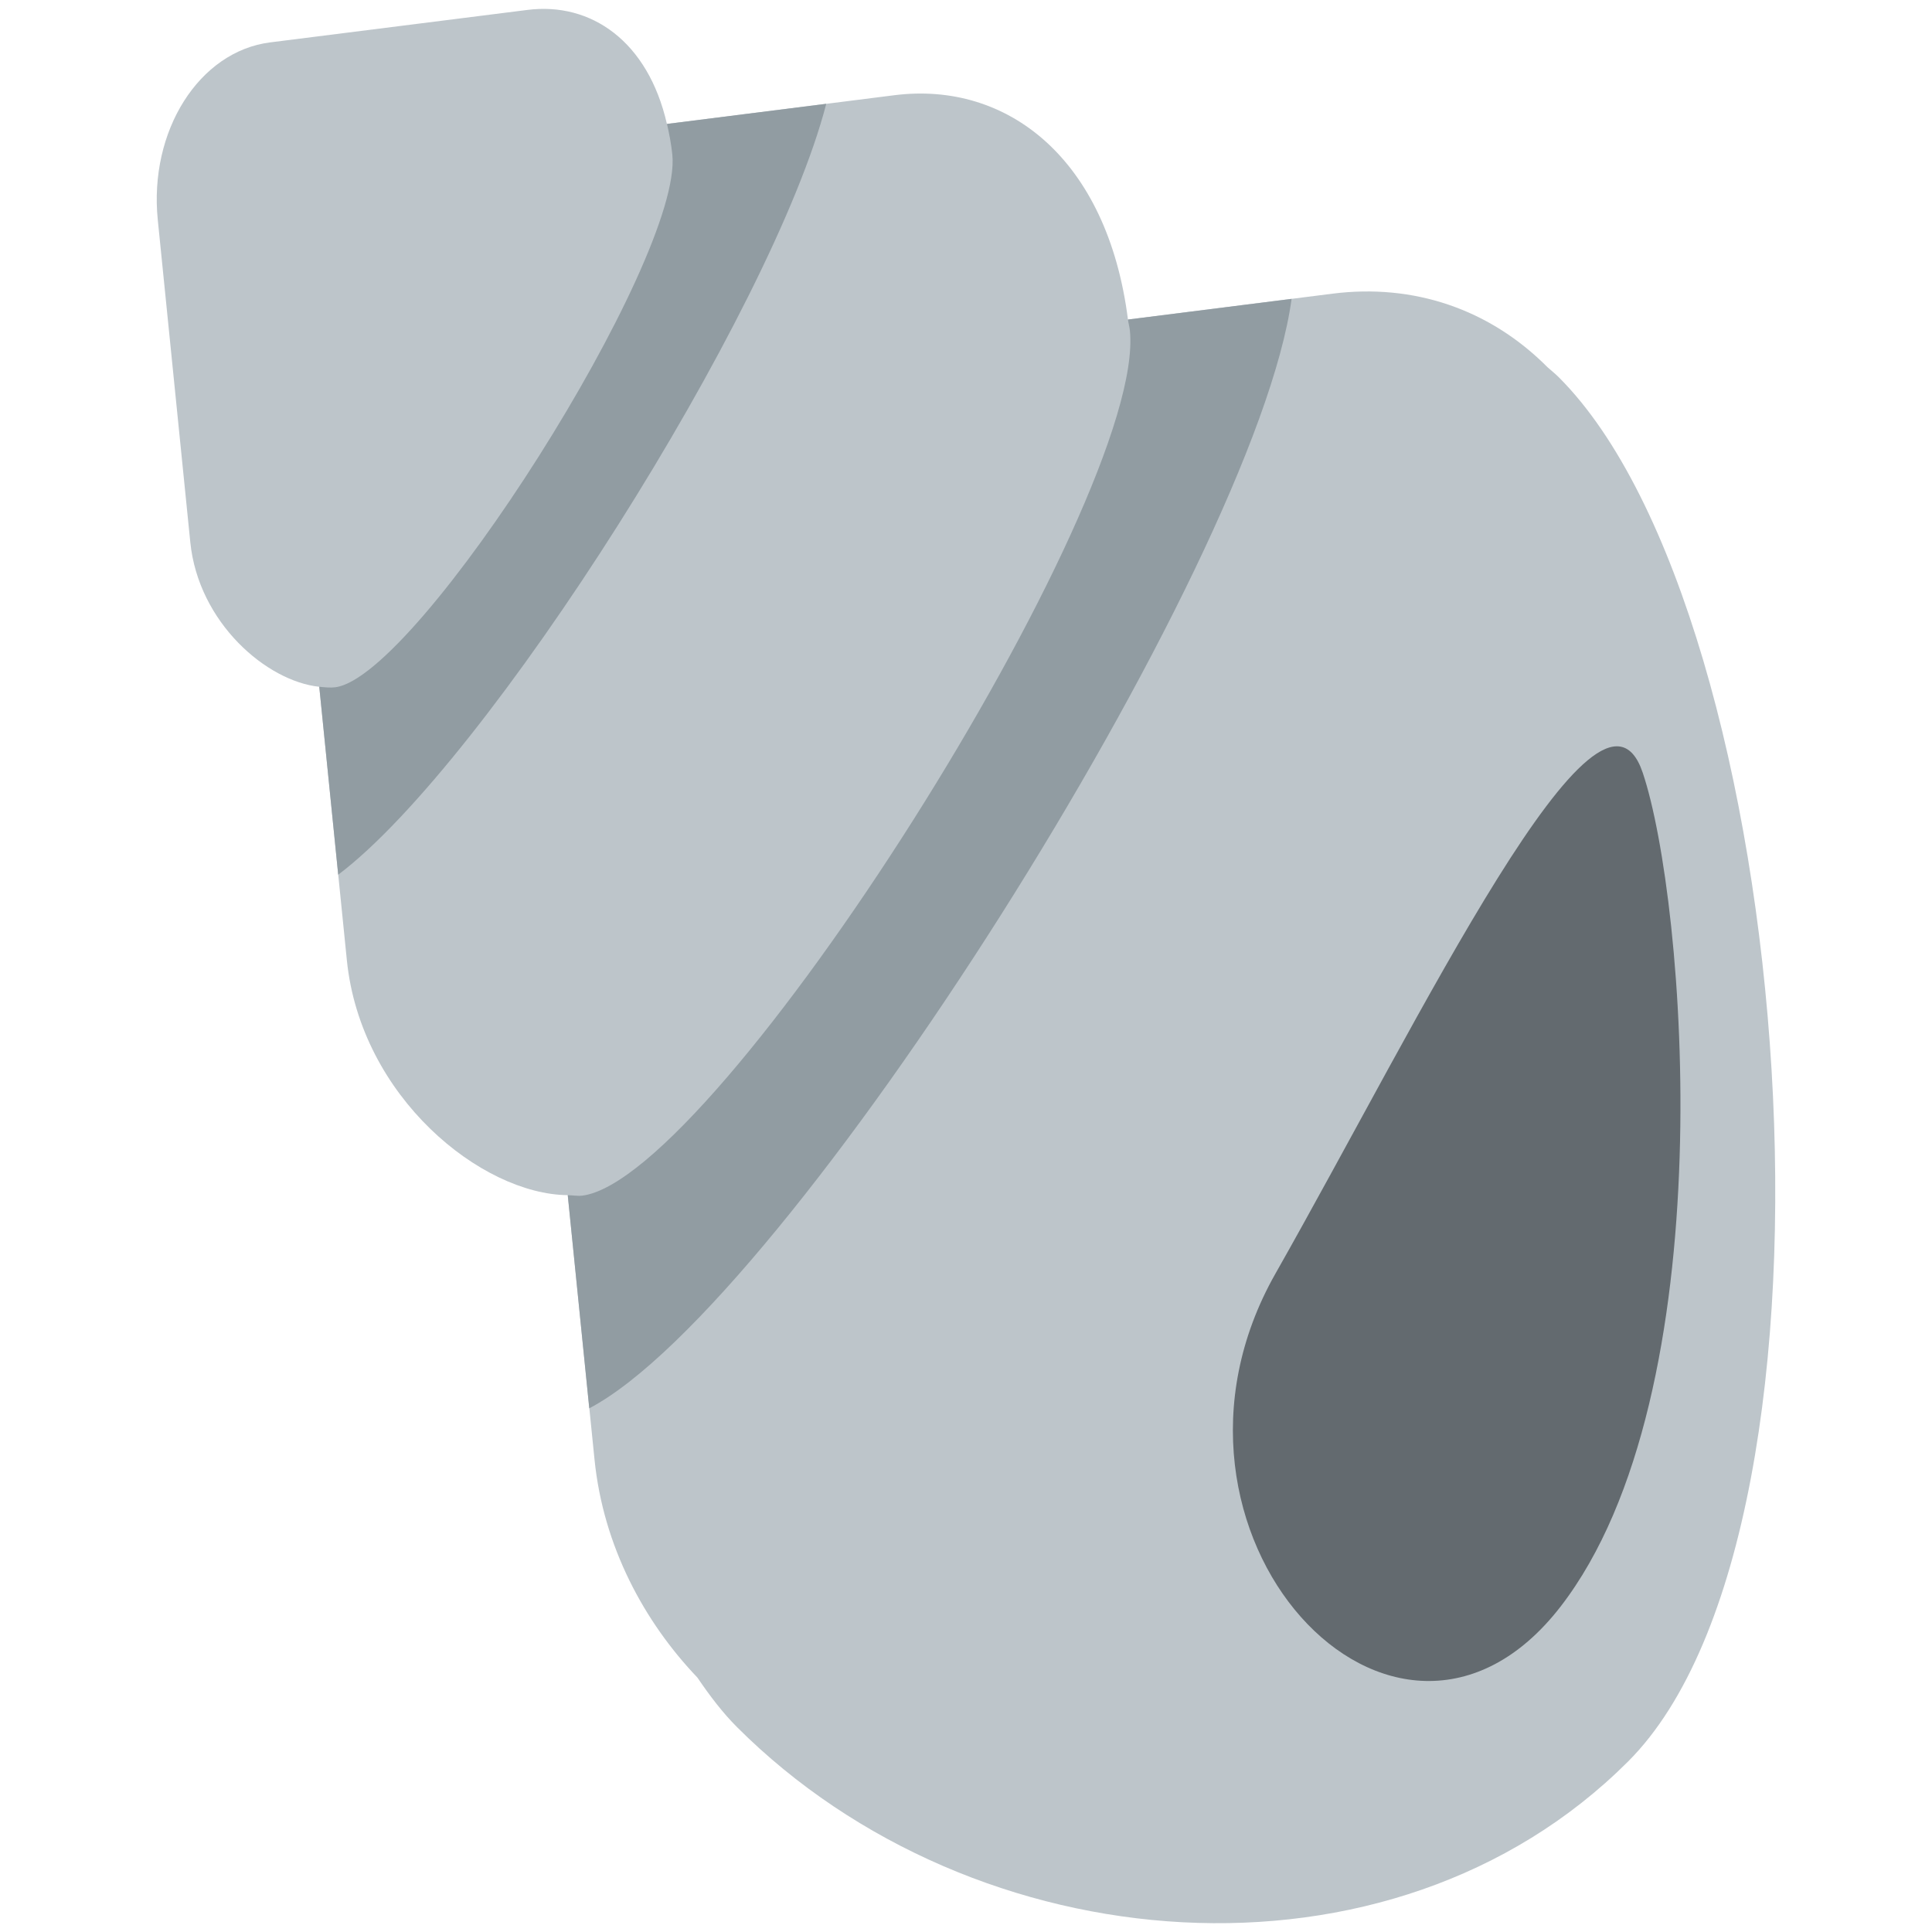 <svg viewBox="0 0 36 36" xmlns="http://www.w3.org/2000/svg"><path fill="#bdc5ca" d="M29.049 7.033c-.07-.07-.141-.126-.211-.188-1.08-1.087-2.497-1.564-4.008-1.373l-3.812.483c-.382-3.003-2.25-4.446-4.351-4.181l-4.24.536C12.075.767 11.011.034 9.827.185L5.033.79C3.71.958 2.773 2.438 2.94 4.097l.606 6.007c.152 1.501 1.425 2.591 2.403 2.693l.514 5.093c.258 2.553 2.509 4.365 4.117 4.38l.498 4.926c.164 1.622.928 3.027 1.917 4.063.23.339.471.656.737.922 4.423 4.423 12.183 5.064 16.607.64 4.42-4.422 3.133-21.365-1.29-25.788z" /><path fill="#636a6f" d="M30.609 14.396c.801 2.371 1.545 11.57-1.532 15.543-3.079 3.972-8.043-1.389-5.312-6.205 2.73-4.814 6.036-11.733 6.844-9.338z" /><path fill="#919ca2" d="M21.018 5.954c.009.072.028.133.036.206.318 3.154-7.686 15.799-10.204 16.119-.085.011-.181-.008-.271-.008l.401 3.971c3.694-1.936 12.412-15.71 13.087-20.673l-3.049.385zm-8.59-3.645c.042.182.079.369.1.574.197 1.942-4.732 9.725-6.28 9.923-.094.012-.196.001-.299-.009l.353 3.502c2.78-2.096 8.093-10.489 9.094-14.365l-2.968.375z" /></svg>